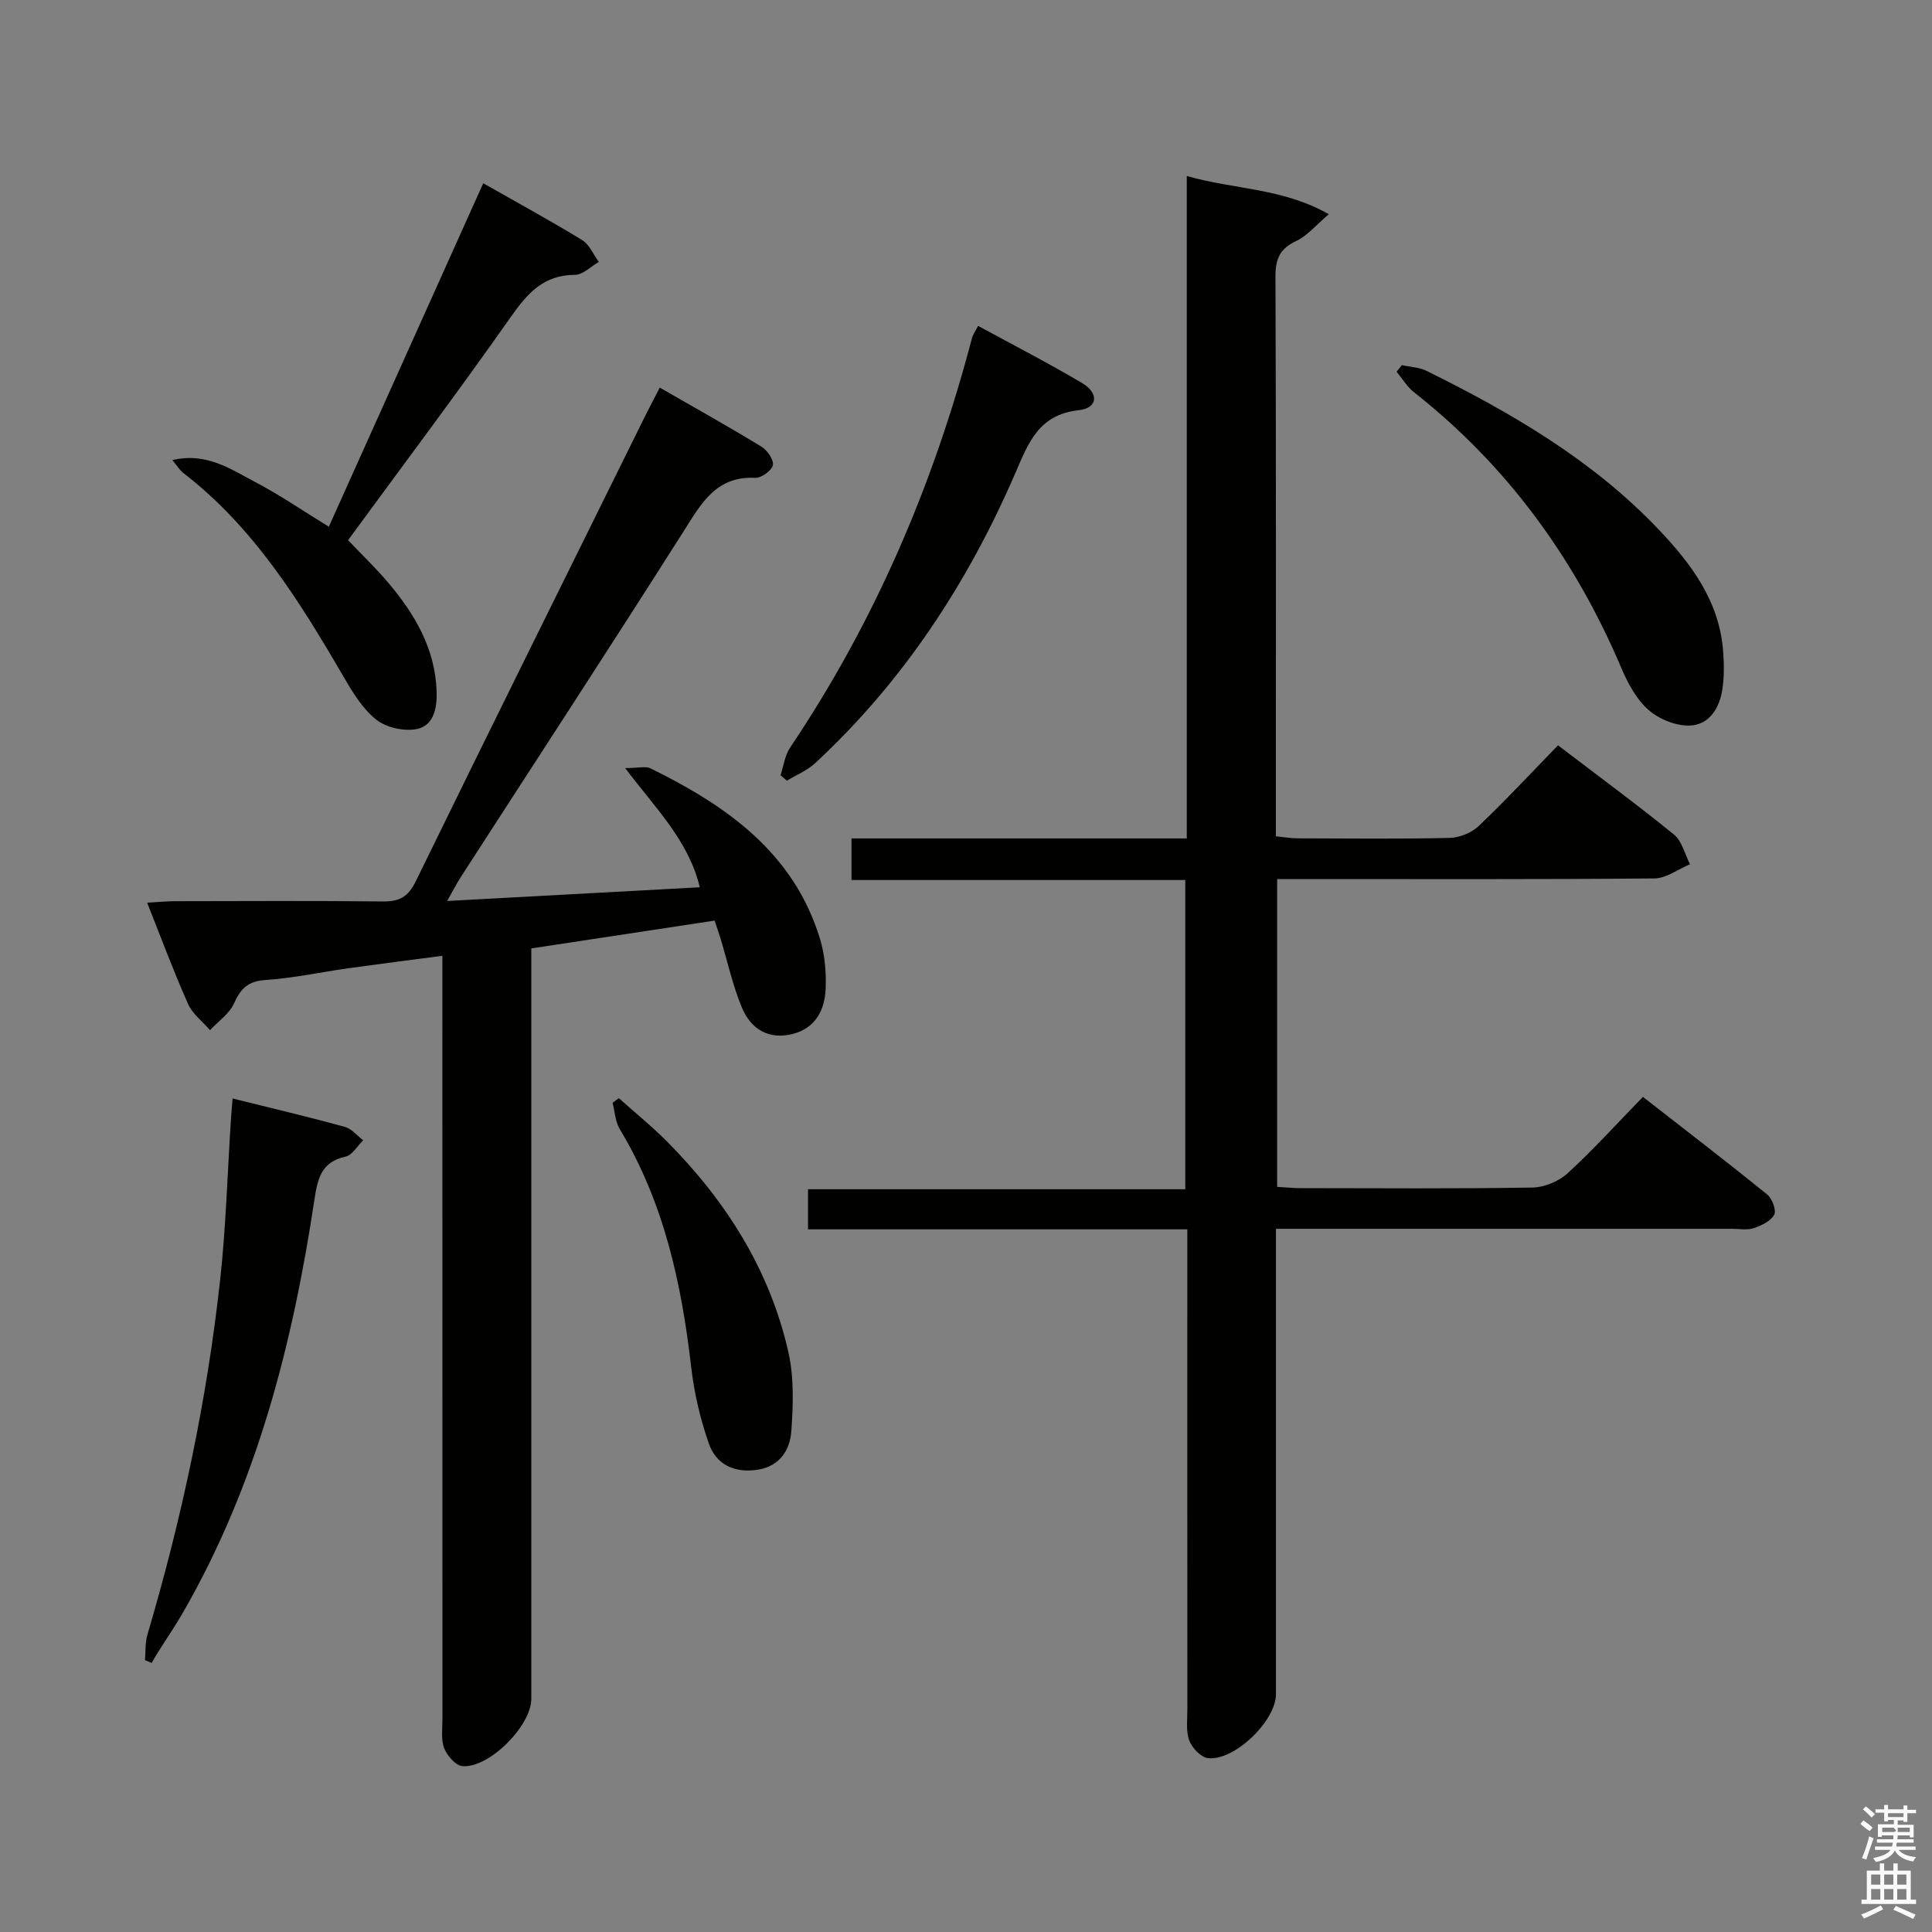 <svg enable-background="new 0 0 400 400" viewBox="0 0 400 400" xmlns="http://www.w3.org/2000/svg"><rect x="0" y="0" width="400" height="400" fill="#808080" stroke="none"/><path d="m385.2 377.6.6-.7c.6.4 1.3.9 1.9 1.5l-.6.7c-.8-.5-1.4-1-1.9-1.5zm.3 7.1c.6-1.4 1.1-2.9 1.5-4.5.3.1.6.3.9.4-.5 1.4-1 2.9-1.5 4.4zm.2-10.1.6-.6c.7.5 1.3 1.1 1.9 1.6l-.7.7c-.6-.6-1.2-1.2-1.8-1.7zm8.4-.8h.8v.9h1.8v.7h-1.8v1.8h-.8v-.3h-1.2v.9h3.3v2.6h-.8v-.4h-2.5c0 .3 0 .6-.1.8h3.4v.7h-3.5c0 .3-.1.6-.1.8h4v.7h-3.5c.7.9 1.9 1.3 3.6 1.5-.2.2-.4.5-.6.9-1.9-.3-3.2-1.1-3.8-2.3-.5 1.1-1.8 2-3.9 2.4-.2-.3-.4-.5-.6-.8 1.9-.4 3.1-.9 3.6-1.7h-3.2v-.7h3.5c.1-.2.1-.5.2-.8h-3.3v-.7h3.4c0-.2 0-.5 0-.8h-2.4v.3h-.8v-2.6h3.3v-.9h-1.2v.3h-.8v-1.8h-1.8v-.7h1.8v-.9h.8v.9h3.2zm-4.4 5.5h2.4c1-.3 0-.6 0-.9h-2.4zm1.2-3.1h3.2v-.8h-3.2zm4.4 2.2h-2.4v.9h2.5v-.9z" fill="#fafafb"/><path d="m389.2 385.8h.9v1.5h1.9v-1.5h.9v1.5h2.7v6h1.1v.9h-11.3v-.9h1.1v-6h2.7zm.2 8.7.5.8c-1.2.6-2.5 1.3-4 1.9-.2-.3-.3-.6-.6-.8 1.6-.6 3-1.3 4.1-1.9zm-2-4.3h1.9v-2.1h-1.9zm0 3.1h1.9v-2.2h-1.9zm2.7-3.1h1.9v-2.1h-1.9zm0 3.1h1.9v-2.2h-1.9zm2.4 1.3c1.4.6 2.7 1.2 4.1 1.8l-.5.9c-1.5-.7-2.8-1.4-4.1-1.9zm2.2-6.5h-1.9v2.1h1.9zm-1.9 5.2h1.9v-2.2h-1.9z" fill="#fafafb"/><g fill="#010100"><path d="m264.17 254.41v24.89 71.48c0 5.51-8.66 13.91-14.11 13.21-1.46-.19-3.27-2.12-3.84-3.65-.71-1.93-.39-4.27-.39-6.43-.02-30.99-.01-61.98-.01-92.97 0-1.96 0-3.92 0-6.42-26.41 0-52.32 0-78.53 0 0-2.98 0-5.41 0-8.3h78.11c0-21.49 0-42.52 0-64.02-22.92 0-45.83 0-69.11 0 0-2.98 0-5.51 0-8.61h69.42c0-45.78 0-91 0-137.15 9.87 2.82 19.78 2.45 29.41 7.91-2.75 2.33-4.49 4.49-6.74 5.54-3.38 1.58-4.32 3.7-4.31 7.35.14 36.82.09 73.64.09 110.46v5.45c1.66.16 3.08.41 4.5.42 10.5.03 21 .15 31.49-.09 2.05-.05 4.54-1.07 6.03-2.49 5.54-5.27 10.75-10.88 16.39-16.68 8.3 6.33 16.31 12.22 24.01 18.48 1.67 1.36 2.24 4.06 3.32 6.14-2.46 1.03-4.92 2.92-7.39 2.94-24.16.22-48.32.13-72.48.13-1.79 0-3.58 0-5.61 0v63.73c1.68.09 3.28.26 4.88.26 15.99.02 31.99.14 47.98-.12 2.48-.04 5.45-1.29 7.29-2.97 5.27-4.82 10.07-10.14 15.58-15.8 8.85 6.9 17.36 13.43 25.7 20.18 1.04.84 1.97 3.28 1.48 4.21-.7 1.33-2.65 2.25-4.25 2.79-1.35.45-2.97.13-4.47.13-29.32 0-58.65 0-87.97 0-1.93 0-3.89 0-6.47 0z"/><path d="m136.6 80.25c7.3 4.2 14.25 8.08 21.04 12.22 1.21.74 2.6 2.74 2.37 3.83-.24 1.13-2.4 2.69-3.64 2.63-8.1-.39-11.14 5.24-14.78 10.98-15.23 24.02-30.79 47.82-46.21 71.71-.86 1.34-1.58 2.77-2.8 4.92 17.84-.97 34.84-1.89 52.3-2.84-2.28-9.61-9.12-16.3-15.45-24.68 2.81 0 4.26-.43 5.26.06 15.73 7.75 29.65 17.43 35.09 35.33 1 3.27 1.3 6.9 1.16 10.34-.19 4.38-2.11 8.12-6.83 9.32-5 1.27-8.66-1.05-10.5-5.44-1.9-4.56-2.96-9.47-4.4-14.22-.33-1.09-.72-2.17-1.26-3.81-12.51 1.9-24.93 3.79-37.95 5.76v5.94 149.44c0 5.55-8.71 14.37-14.26 13.92-1.39-.11-3.15-2.14-3.76-3.67-.7-1.75-.38-3.93-.38-5.93-.01-50.48-.01-100.96-.01-151.44 0-1.98 0-3.96 0-6.73-6.79.89-13.11 1.69-19.42 2.57-5.75.81-11.46 2.06-17.24 2.44-3.6.24-5.1 1.78-6.48 4.84-.97 2.16-3.27 3.71-4.97 5.54-1.55-1.8-3.63-3.36-4.55-5.43-2.96-6.65-5.49-13.48-8.47-20.96 2.35-.13 4.08-.3 5.8-.31 14.33-.02 28.66-.11 42.98.06 3.44.04 5.27-.95 6.84-4.18 15.76-32.26 31.72-64.42 47.63-96.61.8-1.6 1.66-3.21 2.89-5.6z"/><path d="m100.05 37.94c7.26 4.13 13.96 7.78 20.47 11.76 1.51.92 2.32 2.98 3.46 4.52-1.64.94-3.29 2.68-4.94 2.68-6.48.02-9.82 3.79-13.26 8.69-10.9 15.5-22.3 30.67-33.72 46.25 2.78 2.92 5.63 5.65 8.18 8.64 5.6 6.57 9.88 13.78 10.16 22.75.11 3.4-.62 6.99-4.07 7.7-2.64.54-6.36-.28-8.44-1.94-2.87-2.29-4.95-5.77-6.85-9.03-9.07-15.59-18.54-30.83-33.12-42.06-.73-.56-1.22-1.43-2.23-2.64 7.01-1.67 12.04 1.86 17.13 4.53 5.11 2.68 9.9 5.97 15.26 9.26 10.57-23.52 21.1-46.93 31.97-71.11z"/><path d="m48.16 227.43c8.19 2.04 15.75 3.82 23.23 5.87 1.41.39 2.54 1.82 3.8 2.78-1.21 1.17-2.26 3.09-3.66 3.39-5.11 1.1-5.8 4.73-6.45 9.02-4.5 29.84-11.92 58.78-27.11 85.22-1.65 2.88-3.53 5.62-5.3 8.44-.44.7-.85 1.43-1.27 2.14-.46-.19-.92-.39-1.38-.58.15-1.77.01-3.63.51-5.3 7.11-24.05 12.32-48.51 15.05-73.44 1.21-11.04 1.51-22.19 2.24-33.28.06-1.16.18-2.29.34-4.26z"/><path d="m290.24 75.6c1.71.38 3.58.43 5.1 1.18 17.5 8.65 34.28 18.39 47.92 32.69 6.86 7.19 12.72 14.97 13.5 25.38.2 2.62.23 5.32-.17 7.91-.59 3.89-2.76 7.36-6.8 7.46-2.86.08-6.36-1.35-8.53-3.28-2.49-2.2-4.25-5.51-5.59-8.66-9.6-22.6-23.58-41.84-42.94-57.09-1.42-1.12-2.4-2.81-3.58-4.23.36-.45.73-.91 1.09-1.36z"/><path d="m161.6 160.5c.64-1.91.89-4.09 1.97-5.7 17.53-26.06 29.7-54.47 37.66-84.77.2-.77.72-1.47 1.28-2.56 7.28 3.97 14.51 7.68 21.5 11.82 3.59 2.13 3.29 5.21-.68 5.64-8.35.91-10.44 6.85-13.17 13.14-9.82 22.68-23.16 43.03-41.39 59.93-1.65 1.53-3.88 2.44-5.85 3.63-.44-.37-.88-.75-1.32-1.13z"/><path d="m128.13 227.37c3.38 3.03 6.93 5.89 10.11 9.11 12.15 12.28 21.16 26.52 24.99 43.48 1.18 5.23.99 10.91.61 16.32-.28 3.91-2.38 7.29-6.96 8.01-4.74.74-8.58-1.02-10.11-5.39-1.79-5.11-3.05-10.51-3.67-15.89-2-17.32-5.64-34.06-14.78-49.23-.94-1.56-1.02-3.63-1.49-5.46.43-.31.86-.63 1.3-.95z"/></g></svg>